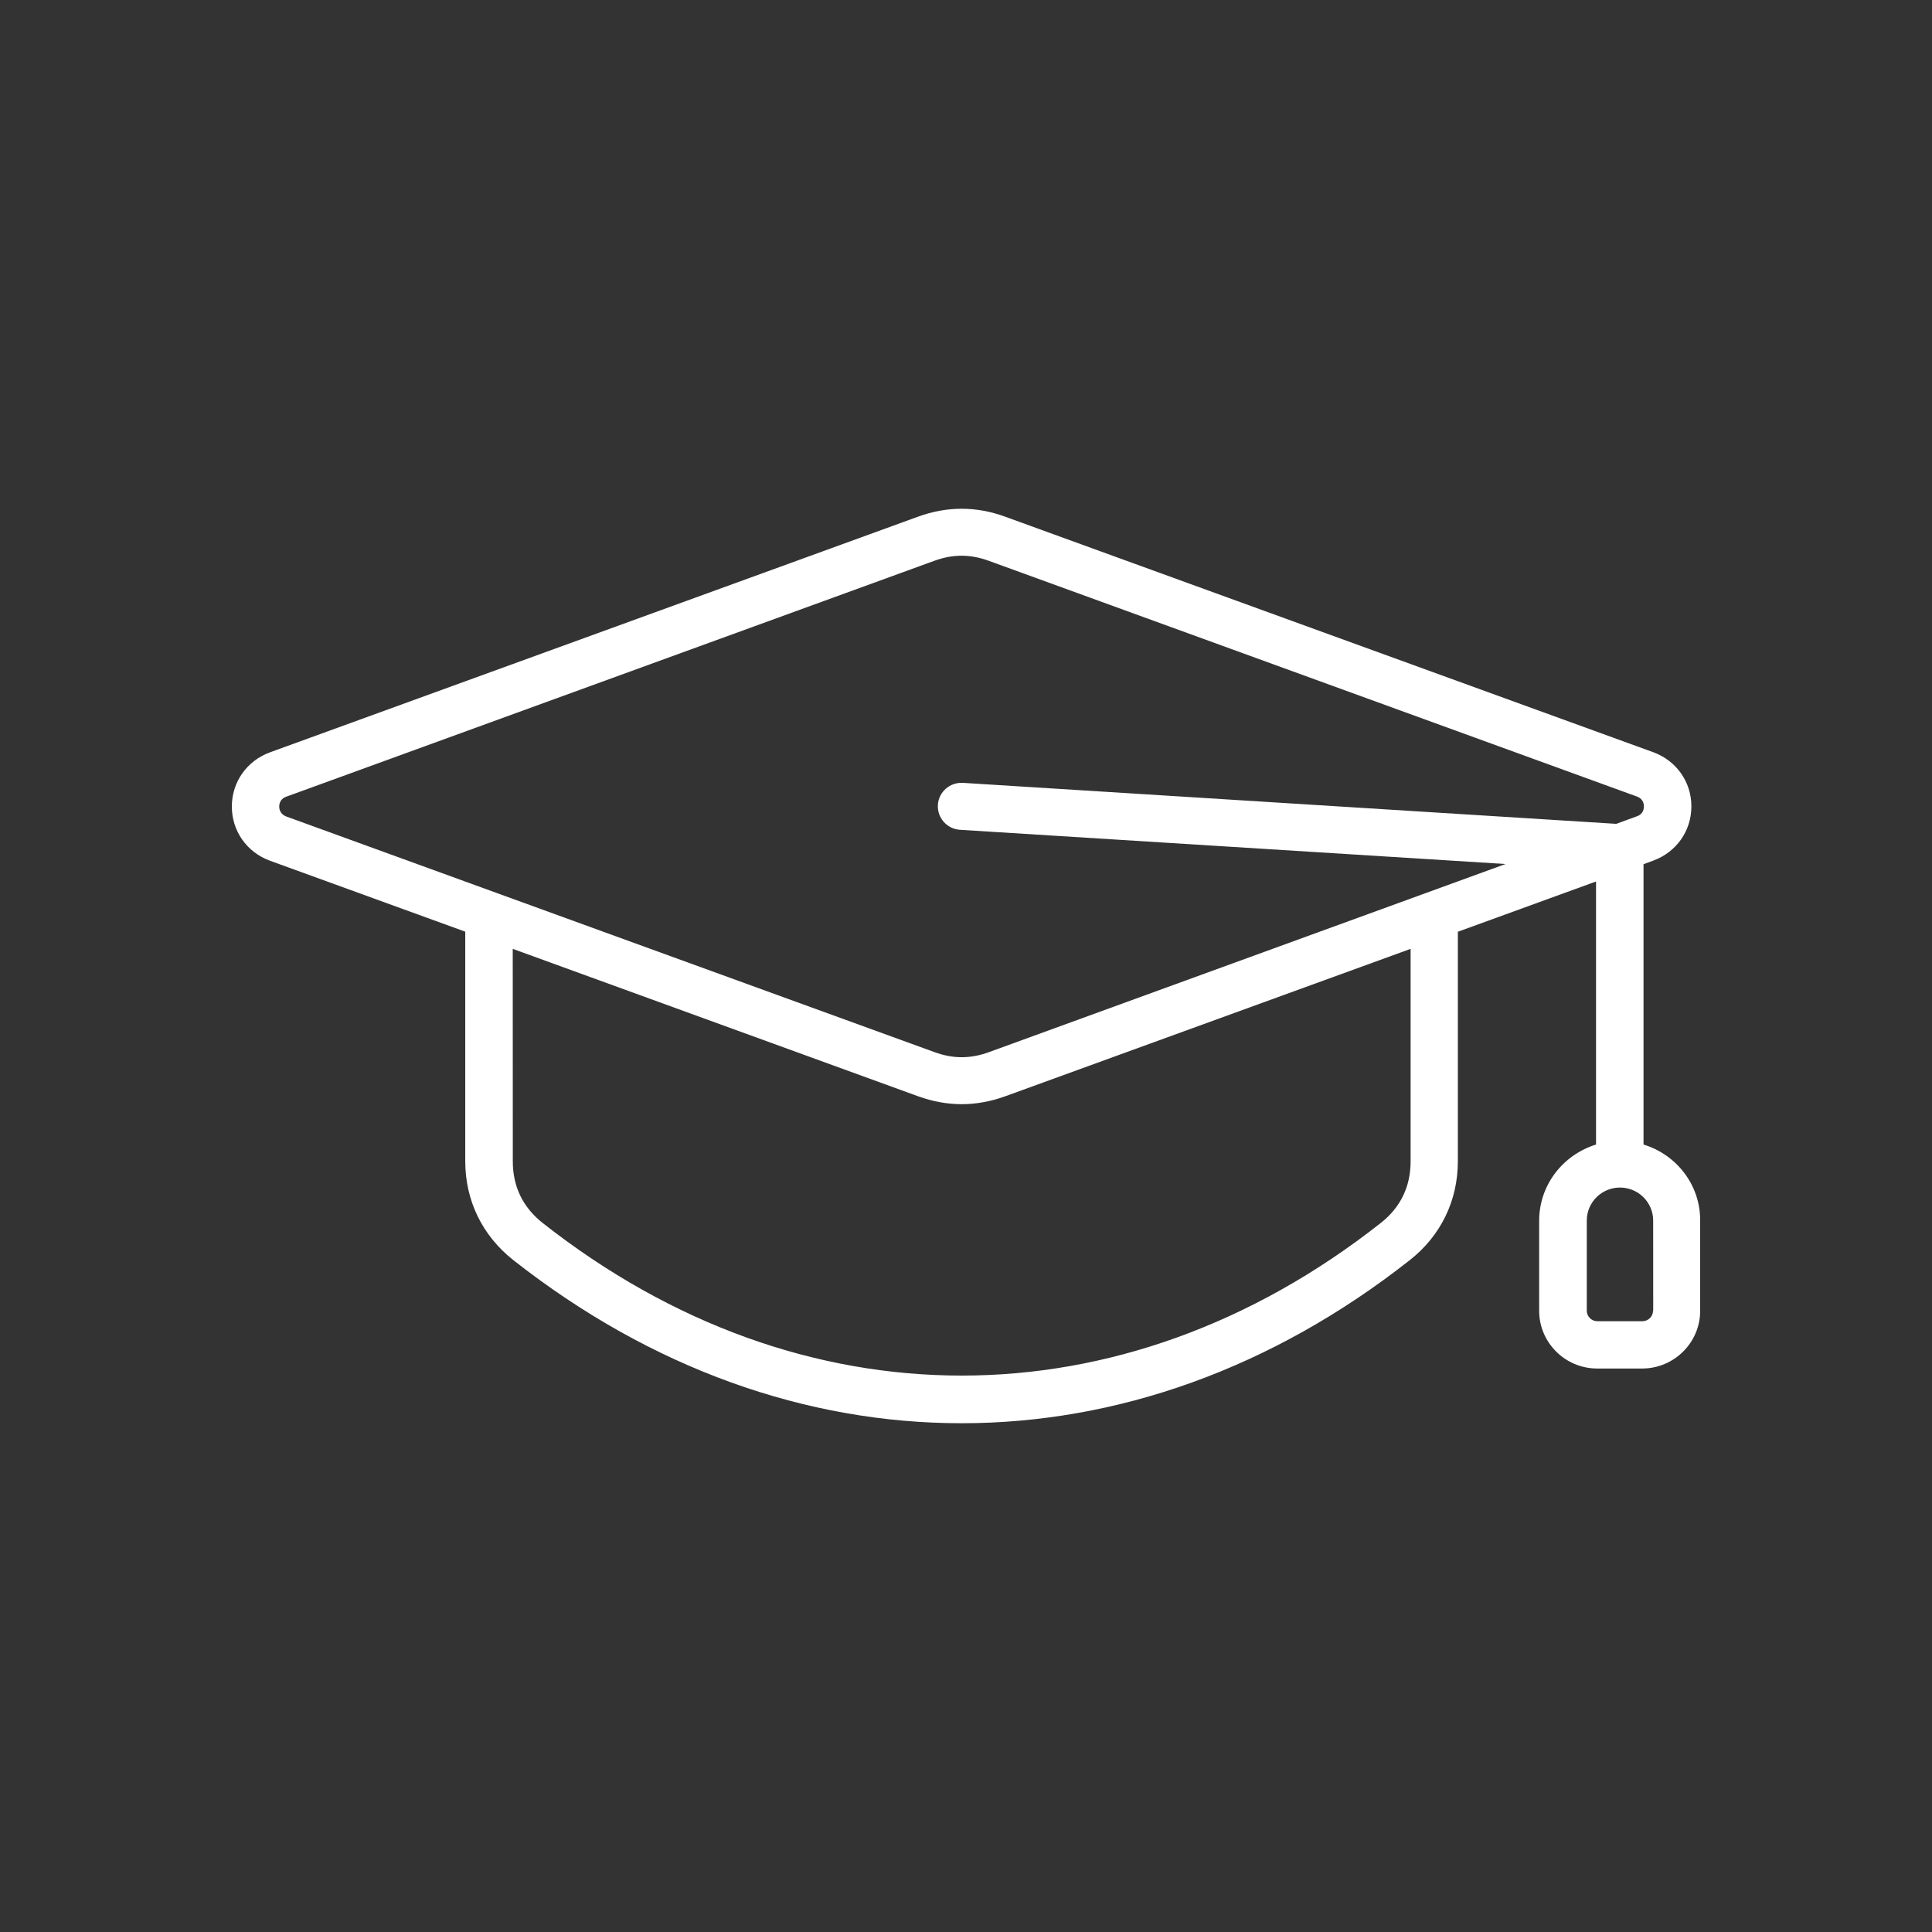 <svg width="150" height="150" viewBox="0 0 150 150" fill="none" xmlns="http://www.w3.org/2000/svg">
<rect x="0" y="0" width="150" height="150" fill="#333333" stroke="none"/>
<path d="M127.603 88.862V67.096L128.364 66.815C130.155 66.157 131.319 64.51 131.319 62.609C131.319 60.709 130.156 59.061 128.364 58.404L78.036 40.114C75.795 39.295 73.525 39.295 71.278 40.114L20.955 58.413C19.164 59.071 18 60.719 18 62.619C18 64.519 19.164 66.167 20.955 66.825L36.122 72.335V90.162C36.122 93.21 37.444 95.93 39.848 97.83C50.59 106.28 62.624 110.5 74.655 110.5C86.68 110.5 98.735 106.28 109.462 97.83C111.866 95.94 113.188 93.21 113.188 90.162V72.34L123.916 68.439V88.862C121.368 89.653 119.5 91.982 119.5 94.778V101.774C119.5 104.237 121.521 106.251 124.002 106.251H127.498C129.974 106.251 132 104.242 132 101.774V94.778C132.019 91.982 130.155 89.644 127.603 88.862ZM21.679 62.623C21.679 62.257 21.875 61.976 22.22 61.857L72.544 43.539C73.981 43.015 75.326 43.015 76.763 43.539L127.091 61.843C127.436 61.967 127.633 62.243 127.633 62.61C127.633 62.977 127.436 63.258 127.091 63.377L125.487 63.963L74.766 60.781C73.751 60.719 72.879 61.486 72.817 62.486C72.755 63.496 73.526 64.363 74.532 64.425L116.891 67.082L76.778 81.689C75.341 82.213 73.995 82.213 72.558 81.689L22.22 63.39C21.875 63.257 21.679 62.976 21.679 62.623ZM109.519 90.167C109.519 92.129 108.734 93.754 107.192 94.959C87.136 110.747 62.199 110.747 42.142 94.959C40.595 93.739 39.814 92.129 39.814 90.167L39.809 73.669L71.293 85.119C72.409 85.519 73.534 85.728 74.665 85.728C75.795 85.728 76.92 85.519 78.036 85.119L109.52 73.669L109.519 90.167ZM128.341 101.76C128.341 102.212 127.972 102.579 127.517 102.579H124.021C123.566 102.579 123.197 102.212 123.197 101.76V94.763C123.197 93.349 124.352 92.201 125.774 92.201C127.196 92.201 128.351 93.349 128.351 94.763L128.355 101.76H128.341Z" fill="white"/>
</svg>
